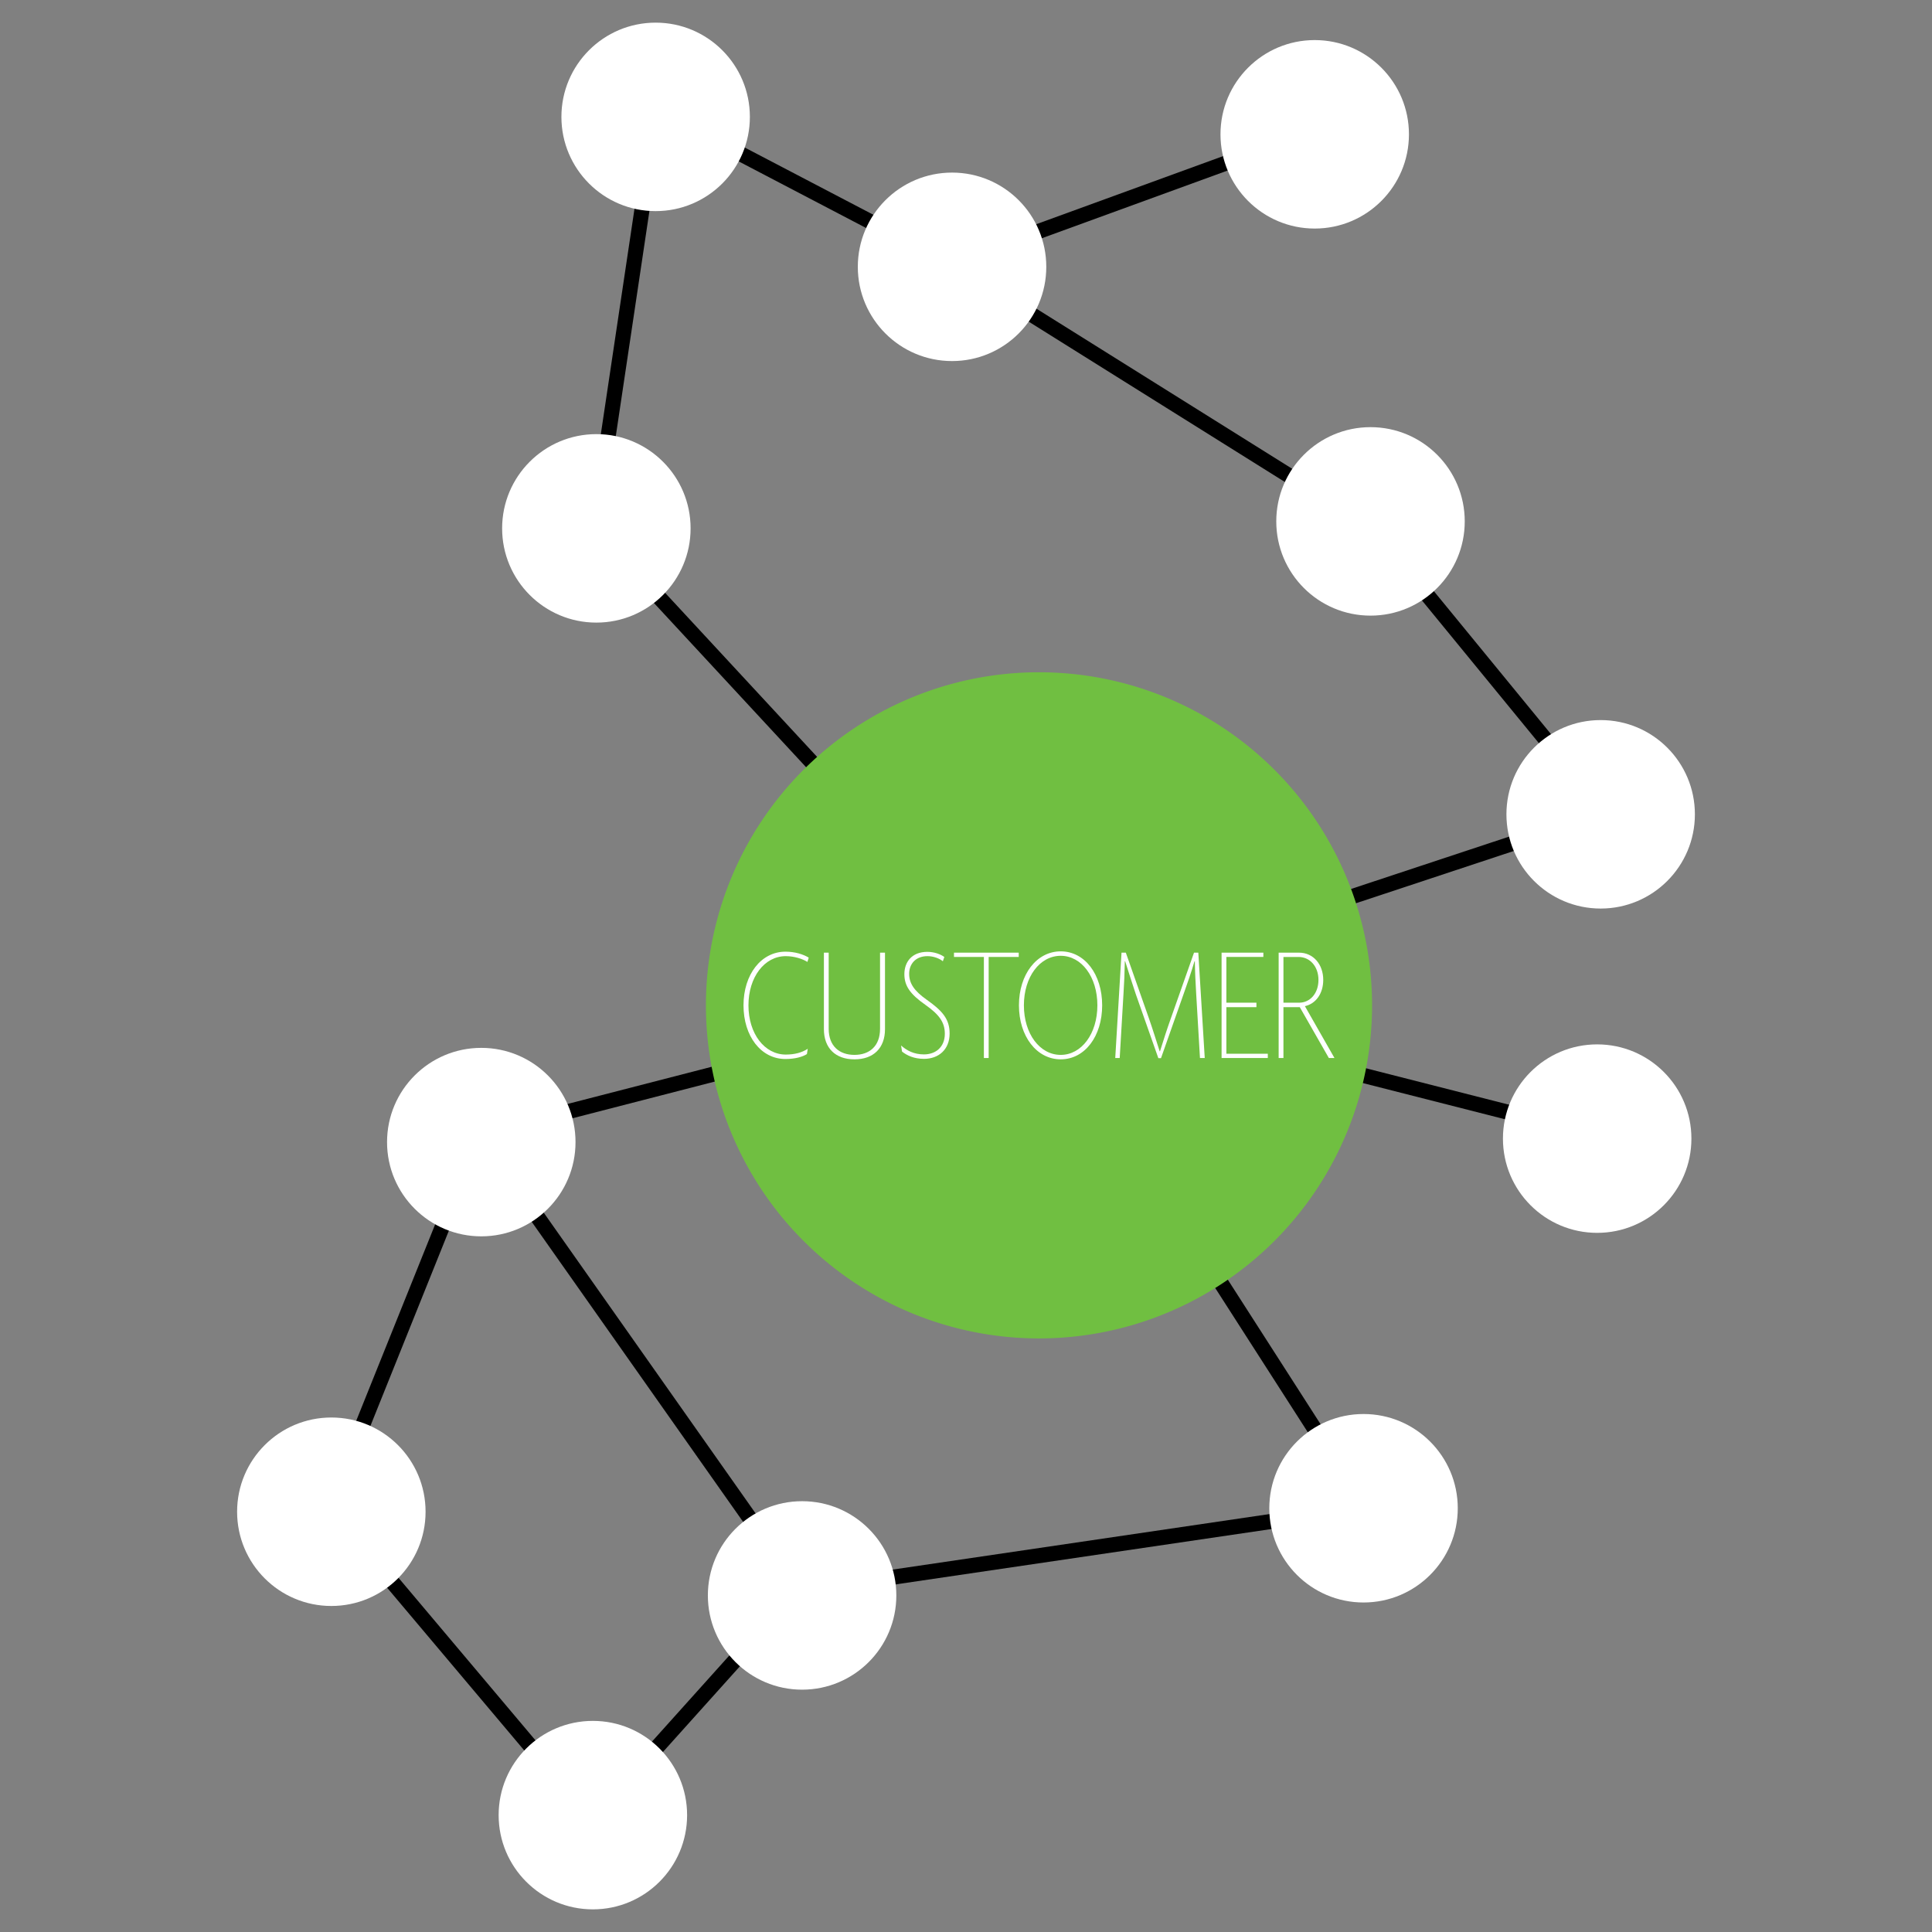 <?xml version="1.0" encoding="UTF-8" standalone="no"?>
<!-- Created with Inkscape (http://www.inkscape.org/) -->

<svg
   xmlns:dc="http://purl.org/dc/elements/1.1/"
   xmlns:cc="http://creativecommons.org/ns#"
   xmlns:rdf="http://www.w3.org/1999/02/22-rdf-syntax-ns#"
   xmlns:svg="http://www.w3.org/2000/svg"
   xmlns="http://www.w3.org/2000/svg"
   xmlns:sodipodi="http://sodipodi.sourceforge.net/DTD/sodipodi-0.dtd"
   xmlns:inkscape="http://www.inkscape.org/namespaces/inkscape"
   width="512"
   height="512"
   viewBox="0 0 512 512"
   id="svg4333"
   version="1.1"
   inkscape:version="0.91 r13725"
   sodipodi:docname="ledership-on-all-levels.svg">
  <rect x="0" y="0" width="512" height="512" fill="#808080" stroke="none"/>
  <defs
     id="defs4335" />
  <sodipodi:namedview
     id="base"
     pagecolor="#47a0f2"
     bordercolor="#666666"
     borderopacity="1.0"
     inkscape:pageopacity="0"
     inkscape:pageshadow="2"
     inkscape:zoom="0.7"
     inkscape:cx="416.27814"
     inkscape:cy="187.27168"
     inkscape:document-units="px"
     inkscape:current-layer="layer1"
     showgrid="false"
     units="px"
     fit-margin-top="6"
     fit-margin-left="6"
     fit-margin-right="6"
     fit-margin-bottom="6"
     inkscape:window-width="1920"
     inkscape:window-height="1135"
     inkscape:window-x="0"
     inkscape:window-y="0"
     inkscape:window-maximized="1" />
  <g
     inkscape:label="Ebene 1"
     inkscape:groupmode="layer"
     id="layer1"
     transform="translate(156.886,-723.276)">
    <path
       style="fill:#ffffff;fill-rule:evenodd;stroke:#000000;stroke-width:4;stroke-linecap:butt;stroke-linejoin:miter;stroke-opacity:1;stroke-miterlimit:4;stroke-dasharray:none"
       d="M 94.705,793.216 191.954,757.772"
       id="path5171"
       inkscape:connector-curvature="0"
       sodipodi:nodetypes="cc" />
    <path
       style="fill:none;fill-rule:evenodd;stroke:#000000;stroke-width:4;stroke-linecap:butt;stroke-linejoin:miter;stroke-opacity:1;stroke-miterlimit:4;stroke-dasharray:none"
       d="M 117.099,988.805 0.658,863.123 17.19,752.451 l 77.347,40.438 112.203,70.234 61.861,75.508 z"
       id="path5169"
       inkscape:connector-curvature="0"
       sodipodi:nodetypes="ccccccc" />
    <path
       style="fill:none;fill-rule:evenodd;stroke:#000000;stroke-width:4;stroke-linecap:butt;stroke-linejoin:miter;stroke-opacity:1;stroke-miterlimit:4;stroke-dasharray:none"
       d="M 265.884,1023.922 117.099,986.033 204.892,1122.804 54.361,1144.984 0.061,1205.435 -69.576,1122.804 -29.838,1023.922 117.099,986.033"
       id="path5173"
       inkscape:connector-curvature="0"
       sodipodi:nodetypes="cccccccc" />
    <path
       style="fill:none;fill-rule:evenodd;stroke:#000000;stroke-width:4;stroke-linecap:butt;stroke-linejoin:miter;stroke-opacity:1;stroke-miterlimit:4;stroke-dasharray:none"
       d="M 56.106,1145.908 -29.838,1023.922"
       id="path5175"
       inkscape:connector-curvature="0" />
    <ellipse
       cy="758.871"
       cx="191.527"
       id="circle4232"
       style="color:#000000;clip-rule:nonzero;display:inline;overflow:visible;visibility:visible;opacity:1;isolation:auto;mix-blend-mode:normal;color-interpolation:sRGB;color-interpolation-filters:linearRGB;solid-color:#000000;solid-opacity:1;fill:#ffffff;fill-opacity:1;fill-rule:nonzero;stroke:none;stroke-width:1;stroke-linecap:round;stroke-linejoin:round;stroke-miterlimit:4;stroke-dasharray:none;stroke-dashoffset:0;stroke-opacity:1;color-rendering:auto;image-rendering:auto;shape-rendering:auto;text-rendering:auto;enable-background:accumulate"
       rx="24.973"
       ry="24.974" />
    <ellipse
       ry="24.974"
       rx="24.973"
       style="color:#000000;clip-rule:nonzero;display:inline;overflow:visible;visibility:visible;opacity:1;isolation:auto;mix-blend-mode:normal;color-interpolation:sRGB;color-interpolation-filters:linearRGB;solid-color:#000000;solid-opacity:1;fill:#ffffff;fill-opacity:1;fill-rule:nonzero;stroke:none;stroke-width:1;stroke-linecap:round;stroke-linejoin:round;stroke-miterlimit:4;stroke-dasharray:none;stroke-dashoffset:0;stroke-opacity:1;color-rendering:auto;image-rendering:auto;shape-rendering:auto;text-rendering:auto;enable-background:accumulate"
       id="ellipse5147"
       cx="95.417"
       cy="793.988" />
    <ellipse
       cy="754.25"
       cx="16.866"
       id="ellipse5149"
       style="color:#000000;clip-rule:nonzero;display:inline;overflow:visible;visibility:visible;opacity:1;isolation:auto;mix-blend-mode:normal;color-interpolation:sRGB;color-interpolation-filters:linearRGB;solid-color:#000000;solid-opacity:1;fill:#ffffff;fill-opacity:1;fill-rule:nonzero;stroke:none;stroke-width:1;stroke-linecap:round;stroke-linejoin:round;stroke-miterlimit:4;stroke-dasharray:none;stroke-dashoffset:0;stroke-opacity:1;color-rendering:auto;image-rendering:auto;shape-rendering:auto;text-rendering:auto;enable-background:accumulate"
       rx="24.973"
       ry="24.974" />
    <ellipse
       ry="24.974"
       rx="24.973"
       style="color:#000000;clip-rule:nonzero;display:inline;overflow:visible;visibility:visible;opacity:1;isolation:auto;mix-blend-mode:normal;color-interpolation:sRGB;color-interpolation-filters:linearRGB;solid-color:#000000;solid-opacity:1;fill:#ffffff;fill-opacity:1;fill-rule:nonzero;stroke:none;stroke-width:1;stroke-linecap:round;stroke-linejoin:round;stroke-miterlimit:4;stroke-dasharray:none;stroke-dashoffset:0;stroke-opacity:1;color-rendering:auto;image-rendering:auto;shape-rendering:auto;text-rendering:auto;enable-background:accumulate"
       id="ellipse5151"
       cx="1.156"
       cy="863.298" />
    <ellipse
       cy="861.45"
       cx="206.313"
       id="ellipse5153"
       style="color:#000000;clip-rule:nonzero;display:inline;overflow:visible;visibility:visible;opacity:1;isolation:auto;mix-blend-mode:normal;color-interpolation:sRGB;color-interpolation-filters:linearRGB;solid-color:#000000;solid-opacity:1;fill:#ffffff;fill-opacity:1;fill-rule:nonzero;stroke:none;stroke-width:1;stroke-linecap:round;stroke-linejoin:round;stroke-miterlimit:4;stroke-dasharray:none;stroke-dashoffset:0;stroke-opacity:1;color-rendering:auto;image-rendering:auto;shape-rendering:auto;text-rendering:auto;enable-background:accumulate"
       rx="24.973"
       ry="24.974" />
    <ellipse
       ry="24.974"
       rx="24.973"
       style="color:#000000;clip-rule:nonzero;display:inline;overflow:visible;visibility:visible;opacity:1;isolation:auto;mix-blend-mode:normal;color-interpolation:sRGB;color-interpolation-filters:linearRGB;solid-color:#000000;solid-opacity:1;fill:#ffffff;fill-opacity:1;fill-rule:nonzero;stroke:none;stroke-width:1;stroke-linecap:round;stroke-linejoin:round;stroke-miterlimit:4;stroke-dasharray:none;stroke-dashoffset:0;stroke-opacity:1;color-rendering:auto;image-rendering:auto;shape-rendering:auto;text-rendering:auto;enable-background:accumulate"
       id="ellipse5155"
       cx="267.306"
       cy="939.077" />
    <ellipse
       cy="1025.021"
       cx="266.382"
       id="ellipse5157"
       style="color:#000000;clip-rule:nonzero;display:inline;overflow:visible;visibility:visible;opacity:1;isolation:auto;mix-blend-mode:normal;color-interpolation:sRGB;color-interpolation-filters:linearRGB;solid-color:#000000;solid-opacity:1;fill:#ffffff;fill-opacity:1;fill-rule:nonzero;stroke:none;stroke-width:1;stroke-linecap:round;stroke-linejoin:round;stroke-miterlimit:4;stroke-dasharray:none;stroke-dashoffset:0;stroke-opacity:1;color-rendering:auto;image-rendering:auto;shape-rendering:auto;text-rendering:auto;enable-background:accumulate"
       rx="24.973"
       ry="24.974" />
    <ellipse
       ry="24.974"
       rx="24.973"
       style="color:#000000;clip-rule:nonzero;display:inline;overflow:visible;visibility:visible;opacity:1;isolation:auto;mix-blend-mode:normal;color-interpolation:sRGB;color-interpolation-filters:linearRGB;solid-color:#000000;solid-opacity:1;fill:#ffffff;fill-opacity:1;fill-rule:nonzero;stroke:none;stroke-width:1;stroke-linecap:round;stroke-linejoin:round;stroke-miterlimit:4;stroke-dasharray:none;stroke-dashoffset:0;stroke-opacity:1;color-rendering:auto;image-rendering:auto;shape-rendering:auto;text-rendering:auto;enable-background:accumulate"
       id="ellipse5159"
       cx="204.465"
       cy="1122.979" />
    <ellipse
       cy="1146.082"
       cx="55.679"
       id="ellipse5161"
       style="color:#000000;clip-rule:nonzero;display:inline;overflow:visible;visibility:visible;opacity:1;isolation:auto;mix-blend-mode:normal;color-interpolation:sRGB;color-interpolation-filters:linearRGB;solid-color:#000000;solid-opacity:1;fill:#ffffff;fill-opacity:1;fill-rule:nonzero;stroke:none;stroke-width:1;stroke-linecap:round;stroke-linejoin:round;stroke-miterlimit:4;stroke-dasharray:none;stroke-dashoffset:0;stroke-opacity:1;color-rendering:auto;image-rendering:auto;shape-rendering:auto;text-rendering:auto;enable-background:accumulate"
       rx="24.973"
       ry="24.974" />
    <ellipse
       ry="24.974"
       rx="24.973"
       style="color:#000000;clip-rule:nonzero;display:inline;overflow:visible;visibility:visible;opacity:1;isolation:auto;mix-blend-mode:normal;color-interpolation:sRGB;color-interpolation-filters:linearRGB;solid-color:#000000;solid-opacity:1;fill:#ffffff;fill-opacity:1;fill-rule:nonzero;stroke:none;stroke-width:1;stroke-linecap:round;stroke-linejoin:round;stroke-miterlimit:4;stroke-dasharray:none;stroke-dashoffset:0;stroke-opacity:1;color-rendering:auto;image-rendering:auto;shape-rendering:auto;text-rendering:auto;enable-background:accumulate"
       id="ellipse5163"
       cx="0.231"
       cy="1204.303" />
    <ellipse
       cy="1123.903"
       cx="-69.078"
       id="ellipse5165"
       style="color:#000000;clip-rule:nonzero;display:inline;overflow:visible;visibility:visible;opacity:1;isolation:auto;mix-blend-mode:normal;color-interpolation:sRGB;color-interpolation-filters:linearRGB;solid-color:#000000;solid-opacity:1;fill:#ffffff;fill-opacity:1;fill-rule:nonzero;stroke:none;stroke-width:1;stroke-linecap:round;stroke-linejoin:round;stroke-miterlimit:4;stroke-dasharray:none;stroke-dashoffset:0;stroke-opacity:1;color-rendering:auto;image-rendering:auto;shape-rendering:auto;text-rendering:auto;enable-background:accumulate"
       rx="24.973"
       ry="24.974" />
    <ellipse
       ry="24.974"
       rx="24.973"
       style="color:#000000;clip-rule:nonzero;display:inline;overflow:visible;visibility:visible;opacity:1;isolation:auto;mix-blend-mode:normal;color-interpolation:sRGB;color-interpolation-filters:linearRGB;solid-color:#000000;solid-opacity:1;fill:#ffffff;fill-opacity:1;fill-rule:nonzero;stroke:none;stroke-width:1;stroke-linecap:round;stroke-linejoin:round;stroke-miterlimit:4;stroke-dasharray:none;stroke-dashoffset:0;stroke-opacity:1;color-rendering:auto;image-rendering:auto;shape-rendering:auto;text-rendering:auto;enable-background:accumulate"
       id="ellipse5167"
       cx="-29.341"
       cy="1025.945" />
    <g
       id="g4274"
       transform="matrix(2.588,0,0,2.588,289.248,-1636.447)">
      <path
         id="path4250"
         d="m -31.886,1014.741 a 34.107,34.107 0 0 1 -34.107,34.107 34.107,34.107 0 0 1 -34.107,-34.107 34.107,34.107 0 0 1 34.107,-34.107 34.107,34.107 0 0 1 34.107,34.107 z"
         style="color:#000000;clip-rule:nonzero;display:inline;overflow:visible;visibility:visible;opacity:1;isolation:auto;mix-blend-mode:normal;color-interpolation:sRGB;color-interpolation-filters:linearRGB;solid-color:#000000;solid-opacity:1;fill:#70bf41;fill-opacity:1;fill-rule:nonzero;stroke:none;stroke-width:3.051;stroke-linecap:round;stroke-linejoin:round;stroke-miterlimit:4;stroke-dasharray:none;stroke-dashoffset:0;stroke-opacity:1;color-rendering:auto;image-rendering:auto;shape-rendering:auto;text-rendering:auto;enable-background:accumulate"
         inkscape:connector-curvature="0" />
      <g
         transform="translate(-0.498,-0.182)"
         id="text4252"
         style="font-style:normal;font-variant:normal;font-weight:100;font-stretch:normal;font-size:16.91px;line-height:125%;font-family:Agenda;-inkscape-font-specification:'Agenda, Thin';text-align:start;letter-spacing:0px;word-spacing:0px;writing-mode:lr-tb;text-anchor:start;fill:#ffffff;fill-opacity:1;stroke:none;stroke-width:1px;stroke-linecap:butt;stroke-linejoin:miter;stroke-opacity:1">
        <path
           inkscape:connector-curvature="0"
           id="path4258"
           style="font-style:normal;font-variant:normal;font-weight:100;font-stretch:normal;font-size:16.91px;line-height:125%;font-family:Agenda;-inkscape-font-specification:'Agenda, Thin';text-align:start;writing-mode:lr-tb;text-anchor:start;fill:#ffffff"
           d="m -89.074,1010.036 c -0.558,-0.338 -1.403,-0.609 -2.384,-0.609 -2.486,0 -4.295,2.333 -4.295,5.496 0,3.162 1.792,5.496 4.295,5.496 0.964,0 1.759,-0.22 2.198,-0.507 l 0.085,-0.541 c -0.592,0.389 -1.336,0.592 -2.249,0.592 -2.181,0 -3.822,-2.147 -3.822,-5.039 0,-2.892 1.64,-5.039 3.822,-5.039 0.879,0 1.742,0.287 2.215,0.592 l 0.135,-0.44 z" />
        <path
           inkscape:connector-curvature="0"
           id="path4260"
           style="font-style:normal;font-variant:normal;font-weight:100;font-stretch:normal;font-size:16.91px;line-height:125%;font-family:Agenda;-inkscape-font-specification:'Agenda, Thin';text-align:start;writing-mode:lr-tb;text-anchor:start;fill:#ffffff"
           d="m -81.264,1017.358 0,-7.829 -0.507,0 0,7.795 c 0,1.759 -1.065,2.672 -2.621,2.672 -1.556,0 -2.638,-0.913 -2.638,-2.672 l 0,-7.795 -0.49,0 0,7.829 c 0,1.945 1.184,3.095 3.128,3.095 1.945,0 3.128,-1.15 3.128,-3.095 z" />
        <path
           inkscape:connector-curvature="0"
           id="path4262"
           style="font-style:normal;font-variant:normal;font-weight:100;font-stretch:normal;font-size:16.91px;line-height:125%;font-family:Agenda;-inkscape-font-specification:'Agenda, Thin';text-align:start;writing-mode:lr-tb;text-anchor:start;fill:#ffffff"
           d="m -74.648,1017.798 c 0,-1.488 -0.761,-2.333 -2.367,-3.466 -1.268,-0.896 -1.776,-1.674 -1.776,-2.638 0,-0.964 0.626,-1.809 1.877,-1.809 0.609,0 1.234,0.237 1.573,0.524 l 0.152,-0.44 c -0.372,-0.271 -1.015,-0.524 -1.742,-0.524 -1.59,0 -2.35,1.048 -2.35,2.283 0,1.201 0.592,2.046 2.131,3.128 1.387,0.981 2.012,1.759 2.012,2.976 0,1.37 -0.947,2.114 -2.131,2.114 -1.031,0 -1.759,-0.389 -2.35,-0.913 l 0.101,0.626 c 0.49,0.389 1.217,0.744 2.249,0.744 1.471,0 2.621,-0.93 2.621,-2.604 z" />
        <path
           inkscape:connector-curvature="0"
           id="path4264"
           style="font-style:normal;font-variant:normal;font-weight:100;font-stretch:normal;font-size:16.91px;line-height:125%;font-family:Agenda;-inkscape-font-specification:'Agenda, Thin';text-align:start;writing-mode:lr-tb;text-anchor:start;fill:#ffffff"
           d="m -67.57,1009.968 0,-0.44 -6.629,0 0,0.44 3.061,0 0,10.349 0.49,0 0,-10.349 3.078,0 z" />
        <path
           inkscape:connector-curvature="0"
           id="path4266"
           style="font-style:normal;font-variant:normal;font-weight:100;font-stretch:normal;font-size:16.91px;line-height:125%;font-family:Agenda;-inkscape-font-specification:'Agenda, Thin';text-align:start;writing-mode:lr-tb;text-anchor:start;fill:#ffffff"
           d="m -59.026,1014.923 c 0,-3.162 -1.776,-5.529 -4.244,-5.529 -2.469,0 -4.278,2.367 -4.278,5.529 0,3.162 1.809,5.529 4.278,5.529 2.469,0 4.244,-2.367 4.244,-5.529 z m -0.49,0 c 0,2.909 -1.623,5.073 -3.754,5.073 -2.148,0 -3.771,-2.164 -3.771,-5.073 0,-2.908 1.623,-5.073 3.771,-5.073 2.131,0 3.754,2.164 3.754,5.073 z" />
        <path
           inkscape:connector-curvature="0"
           id="path4268"
           style="font-style:normal;font-variant:normal;font-weight:100;font-stretch:normal;font-size:16.91px;line-height:125%;font-family:Agenda;-inkscape-font-specification:'Agenda, Thin';text-align:start;writing-mode:lr-tb;text-anchor:start;fill:#ffffff"
           d="m -48.522,1020.317 -0.659,-10.788 -0.44,0 -2.367,6.713 c -0.389,1.082 -0.778,2.3 -1.116,3.382 l -0.034,0 c -0.355,-1.099 -0.744,-2.35 -1.099,-3.365 l -2.367,-6.73 -0.44,0 -0.643,10.788 0.457,0 0.389,-6.612 c 0.068,-1.032 0.118,-2.181 0.135,-3.297 l 0.034,0 c 0.338,1.048 0.761,2.418 1.082,3.348 l 2.317,6.578 0.271,0 2.317,-6.578 c 0.372,-1.031 0.795,-2.266 1.116,-3.348 l 0.034,0 c 0.017,1.133 0.068,2.181 0.135,3.297 l 0.389,6.612 0.49,0 z" />
        <path
           inkscape:connector-curvature="0"
           id="path4270"
           style="font-style:normal;font-variant:normal;font-weight:100;font-stretch:normal;font-size:16.91px;line-height:125%;font-family:Agenda;-inkscape-font-specification:'Agenda, Thin';text-align:start;writing-mode:lr-tb;text-anchor:start;fill:#ffffff"
           d="m -42.064,1020.317 0,-0.44 -4.244,0 0,-4.769 3.078,0 0,-0.457 -3.078,0 0,-4.684 3.788,0 0,-0.44 -4.278,0 0,10.788 4.735,0 z" />
        <path
           inkscape:connector-curvature="0"
           id="path4272"
           style="font-style:normal;font-variant:normal;font-weight:100;font-stretch:normal;font-size:16.91px;line-height:125%;font-family:Agenda;-inkscape-font-specification:'Agenda, Thin';text-align:start;writing-mode:lr-tb;text-anchor:start;fill:#ffffff"
           d="m -35.238,1020.317 -3.027,-5.31 c 1.133,-0.254 1.877,-1.302 1.877,-2.689 0,-1.573 -0.998,-2.79 -2.486,-2.79 l -2.08,0 0,10.788 0.49,0 0,-5.208 1.674,0 2.976,5.208 0.575,0 z m -1.64,-7.998 c 0,1.37 -0.845,2.334 -1.995,2.334 l -1.59,0 0,-4.684 1.539,0 c 1.184,0 2.046,0.981 2.046,2.35 z" />
      </g>
    </g>
  </g>
</svg>
